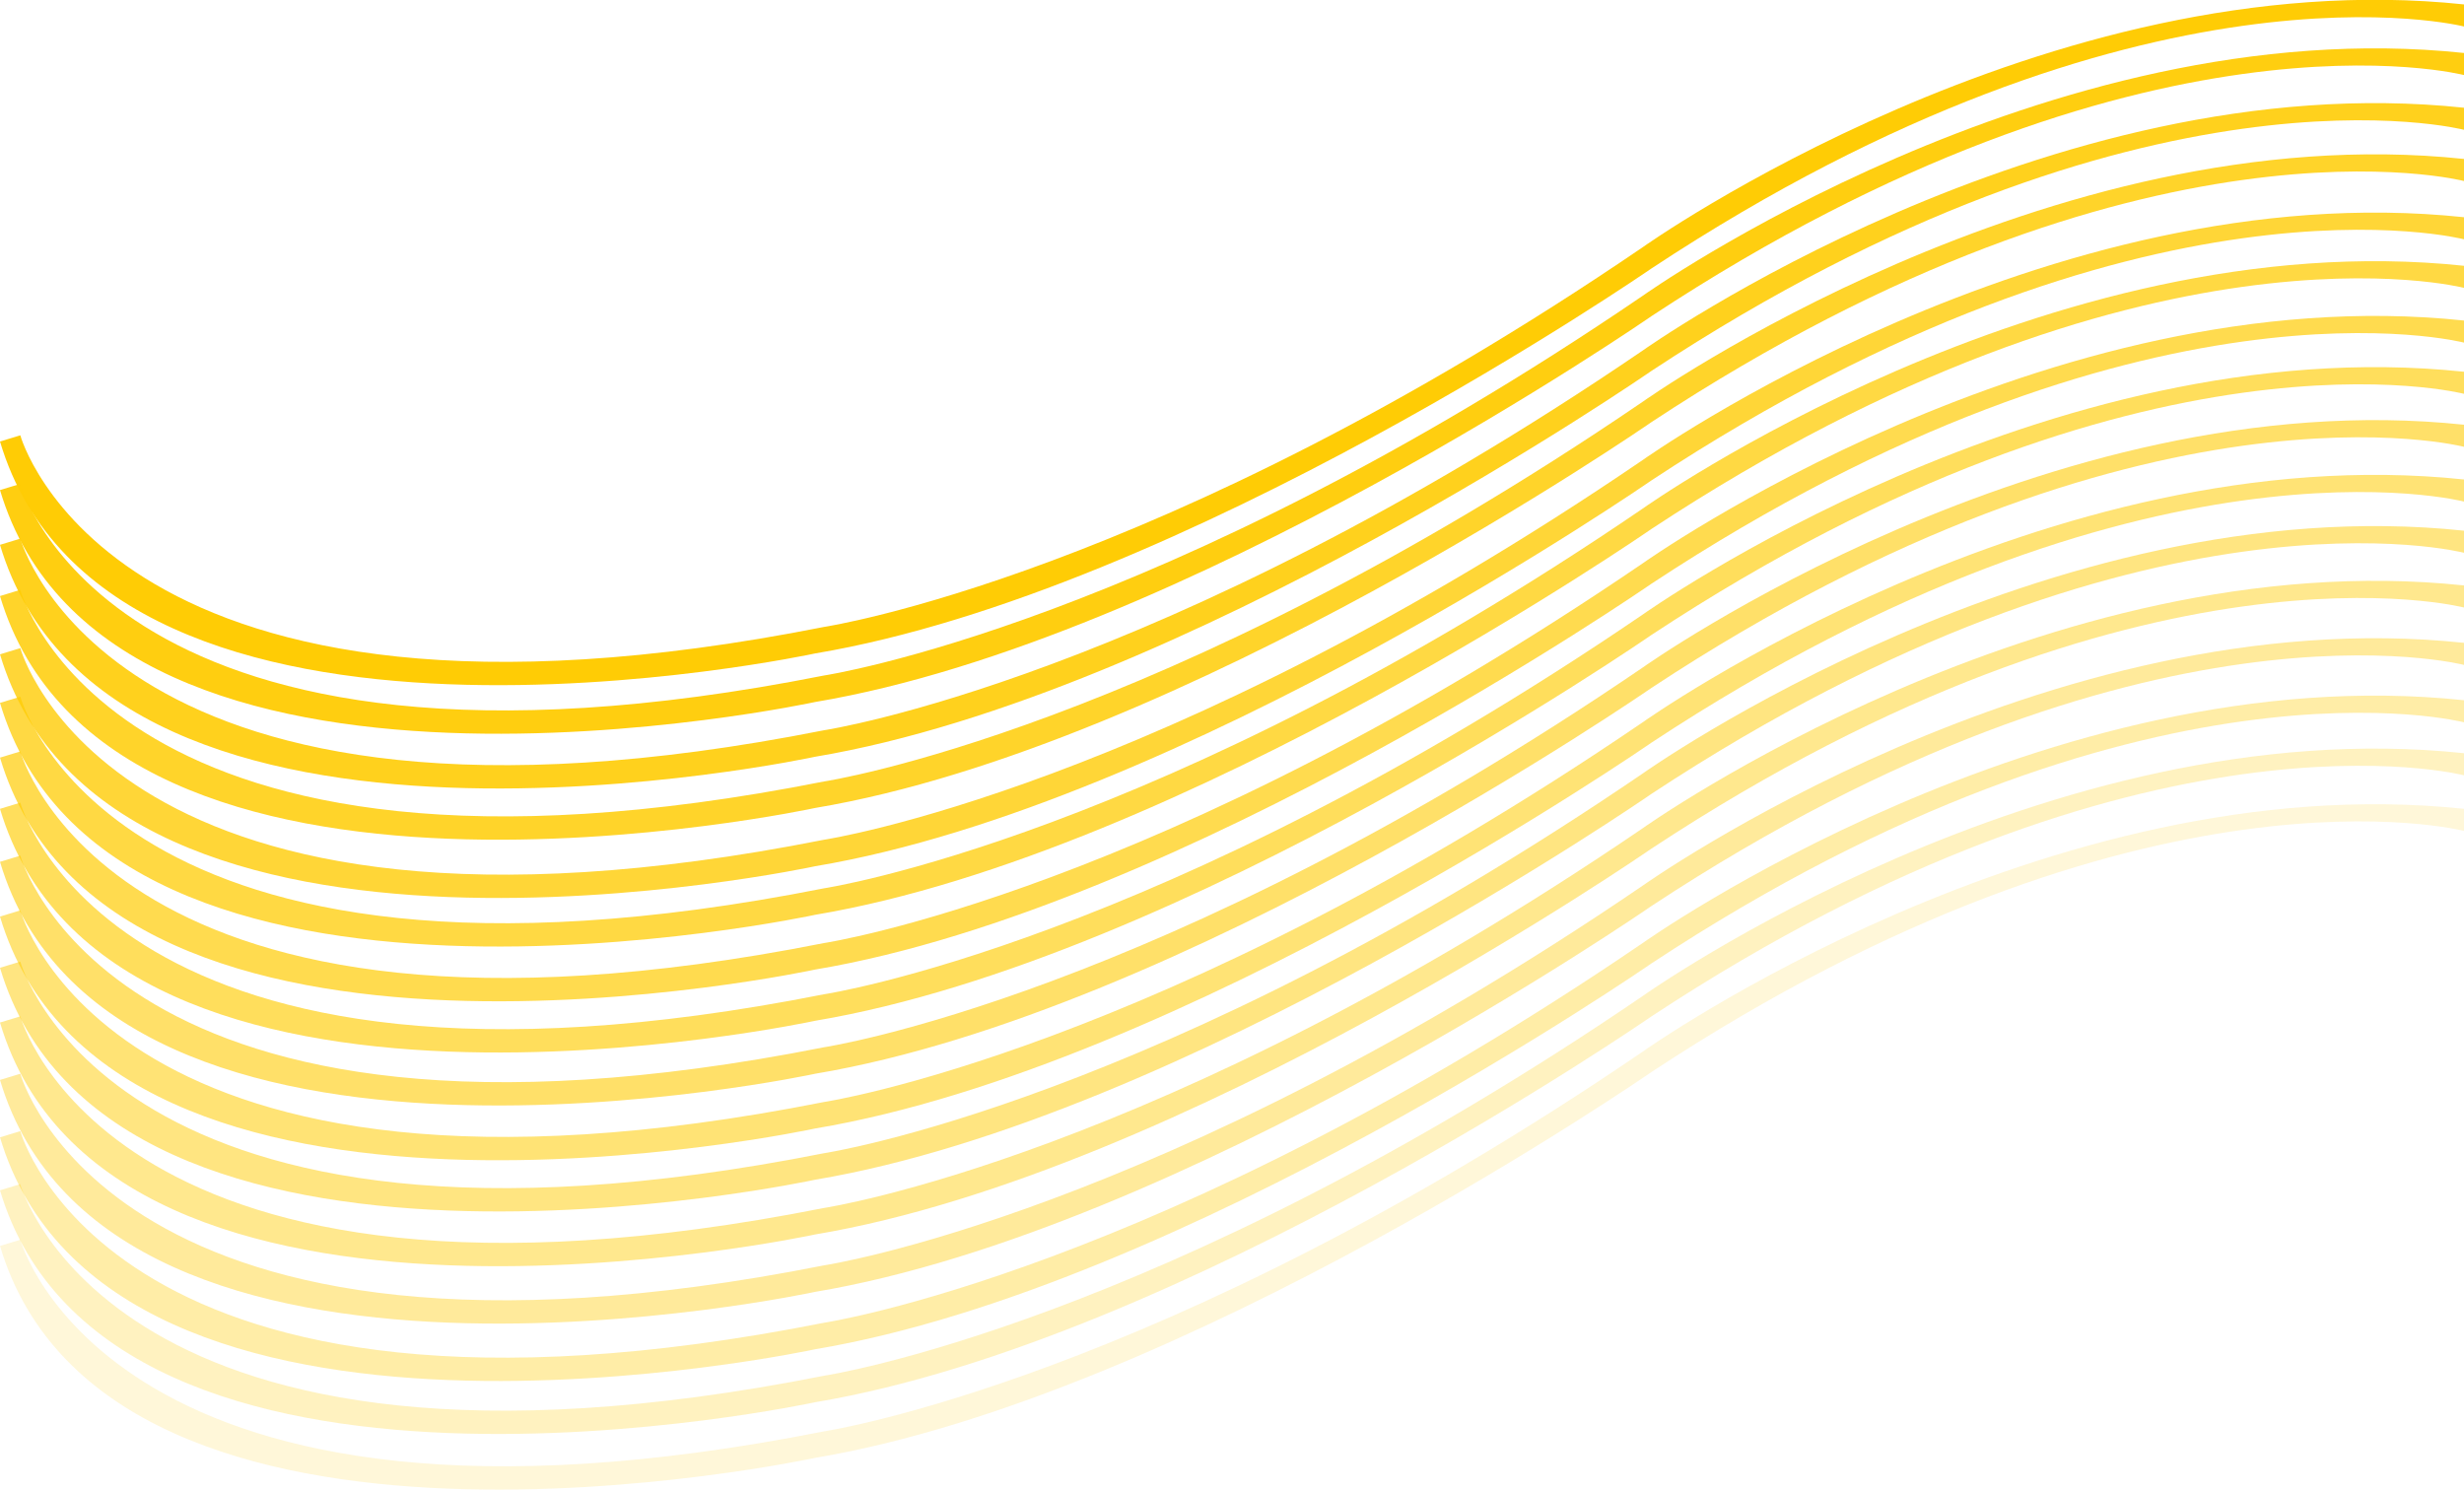 <svg id="Layer_1" xmlns="http://www.w3.org/2000/svg" viewBox="0 0 279 168.7"><style>.st0{fill:#ffcc05}.st1{opacity:.95}.st1,.st2,.st3{fill:#ffcc05}.st2{opacity:.9}.st3{opacity:.85}.st4{opacity:.8}.st4,.st5,.st6{fill:#ffcc05}.st5{opacity:.75}.st6{opacity:.7}.st7{opacity:.65}.st7,.st8,.st9{fill:#ffcc05}.st8{opacity:.6}.st9{opacity:.55}.st10{opacity:.5}.st10,.st11,.st12{fill:#ffcc05}.st11{opacity:.45}.st12{opacity:.4}.st13{opacity:.35}.st13,.st14,.st15{fill:#ffcc05}.st14{opacity:.25}.st15{opacity:.15}</style><path class="st0" d="M0 50c12.3 41.3 92.3 24 92.3 24C134 67 187 30.4 187 30.4 242.6-6.3 279 3 279 3V.5c-47.3-5-93 27.5-93 27.5-54.7 37.3-92.7 43-92.7 43-80.7 16-91-21.7-91-21.7L0 50z"/><path class="st1" d="M0 55.5c12.3 41.3 92.3 24 92.3 24 41.7-7 94.7-43.7 94.7-43.7C242.7-.9 279 8.5 279 8.5V6c-47.3-5-93 27.5-93 27.5-54.7 37.3-92.7 43-92.7 43-80.7 16-91-21.7-91-21.7l-2.3.7z"/><path class="st2" d="M0 61.7c12.3 41.3 92.3 24 92.3 24C134 78.7 187 42 187 42c55.7-36.7 92-27.3 92-27.3v-2.5c-47.3-5-93 27.5-93 27.5-54.7 37.3-92.7 43-92.7 43-80.7 16-91-21.7-91-21.7l-2.3.7z"/><path class="st3" d="M0 67.5c12.3 41.3 92.3 24 92.3 24 41.7-7 94.7-43.7 94.7-43.7 55.7-36.7 92-27.3 92-27.3V18c-47.3-5-93 27.5-93 27.5-54.7 37.3-92.7 43-92.7 43-80.7 16-91-21.7-91-21.7l-2.3.7z"/><path class="st4" d="M0 74.1c12.3 41.3 92.3 24 92.3 24 41.7-7 94.7-43.7 94.7-43.7 55.7-36.7 92-27.3 92-27.3v-2.5c-47.3-5-93 27.5-93 27.5-54.7 37.3-92.7 43-92.7 43-80.7 16-91-21.7-91-21.7l-2.3.7z"/><path class="st5" d="M0 79.6c12.3 41.3 92.3 24 92.3 24 41.7-7 94.7-43.7 94.7-43.7 55.7-36.7 92-27.3 92-27.3v-2.5c-47.3-5-93 27.5-93 27.5-54.7 37.3-92.7 43-92.7 43-80.7 16-91-21.7-91-21.7l-2.3.7z"/><path class="st6" d="M0 85.8c12.3 41.3 92.3 24 92.3 24 41.7-7 94.7-43.7 94.7-43.7 55.7-36.7 92-27.3 92-27.3v-2.5c-47.3-5-93 27.5-93 27.5-54.7 37.3-92.7 43-92.7 43-80.7 16-91-21.7-91-21.7l-2.3.7z"/><path class="st7" d="M0 91.6c12.3 41.3 92.3 24 92.3 24 41.7-7 94.7-43.7 94.7-43.7 55.7-36.7 92-27.3 92-27.3v-2.5c-47.3-5-93 27.5-93 27.5-54.7 37.3-92.7 43-92.7 43-80.7 16-91-21.7-91-21.7l-2.3.7z"/><path class="st8" d="M0 97.6c12.3 41.3 92.3 24 92.3 24 41.7-7 94.7-43.7 94.7-43.7 55.7-36.7 92-27.3 92-27.3v-2.5c-47.3-5-93 27.5-93 27.5-54.7 37.3-92.7 43-92.7 43-80.7 16-91-21.7-91-21.7l-2.3.7z"/><path class="st9" d="M0 103.8c12.3 41.3 92.3 24 92.3 24 41.7-7 94.7-43.7 94.7-43.7 55.7-36.7 92-27.3 92-27.3v-2.5c-47.3-5-93 27.5-93 27.5-54.7 37.3-92.7 43-92.7 43-80.7 16-91-21.7-91-21.7l-2.3.7z"/><path class="st10" d="M0 109.6c12.3 41.3 92.3 24 92.3 24 41.7-7 94.7-43.7 94.7-43.7 55.7-36.7 92-27.3 92-27.3v-2.5c-47.3-5-93 27.5-93 27.5-54.7 37.3-92.7 43-92.7 43-80.7 16-91-21.7-91-21.7l-2.3.7z"/><path class="st11" d="M0 115.8c12.3 41.3 92.3 24 92.3 24 41.7-7 94.7-43.7 94.7-43.7 55.7-36.7 92-27.3 92-27.3v-2.5c-47.3-5-93 27.5-93 27.5-54.7 37.3-92.7 43-92.7 43-80.7 16-91-21.7-91-21.7l-2.3.7z"/><path class="st12" d="M0 122.3c12.3 41.3 92.3 24 92.3 24 41.7-7 94.7-43.7 94.7-43.7 55.7-36.7 92-27.3 92-27.3v-2.5c-47.3-5-93 27.5-93 27.5-54.7 37.3-92.7 43-92.7 43-80.7 16-91-21.7-91-21.7l-2.3.7z"/><path class="st13" d="M0 128.8c12.3 41.3 92.3 24 92.3 24 41.7-7 94.7-43.7 94.7-43.7 55.7-36.7 92-27.3 92-27.3v-2.5c-47.3-5-93 27.5-93 27.5-54.7 37.3-92.7 43-92.7 43-80.7 16-91-21.7-91-21.7l-2.3.7z"/><path class="st14" d="M0 134.8c12.3 41.3 92.3 24 92.3 24 41.7-7 94.7-43.7 94.7-43.7 55.7-36.7 92-27.3 92-27.3v-2.5c-47.3-5-93 27.5-93 27.5-54.7 37.3-92.7 43-92.7 43-80.7 16-91-21.7-91-21.7l-2.3.7z"/><path class="st15" d="M0 141.1c12.3 41.3 92.3 24 92.3 24 41.7-7 94.7-43.7 94.7-43.7 55.7-36.7 92-27.3 92-27.3v-2.5c-47.3-5-93 27.5-93 27.5-54.7 37.3-92.7 43-92.7 43-80.7 16-91-21.7-91-21.7l-2.3.7z"/></svg>
